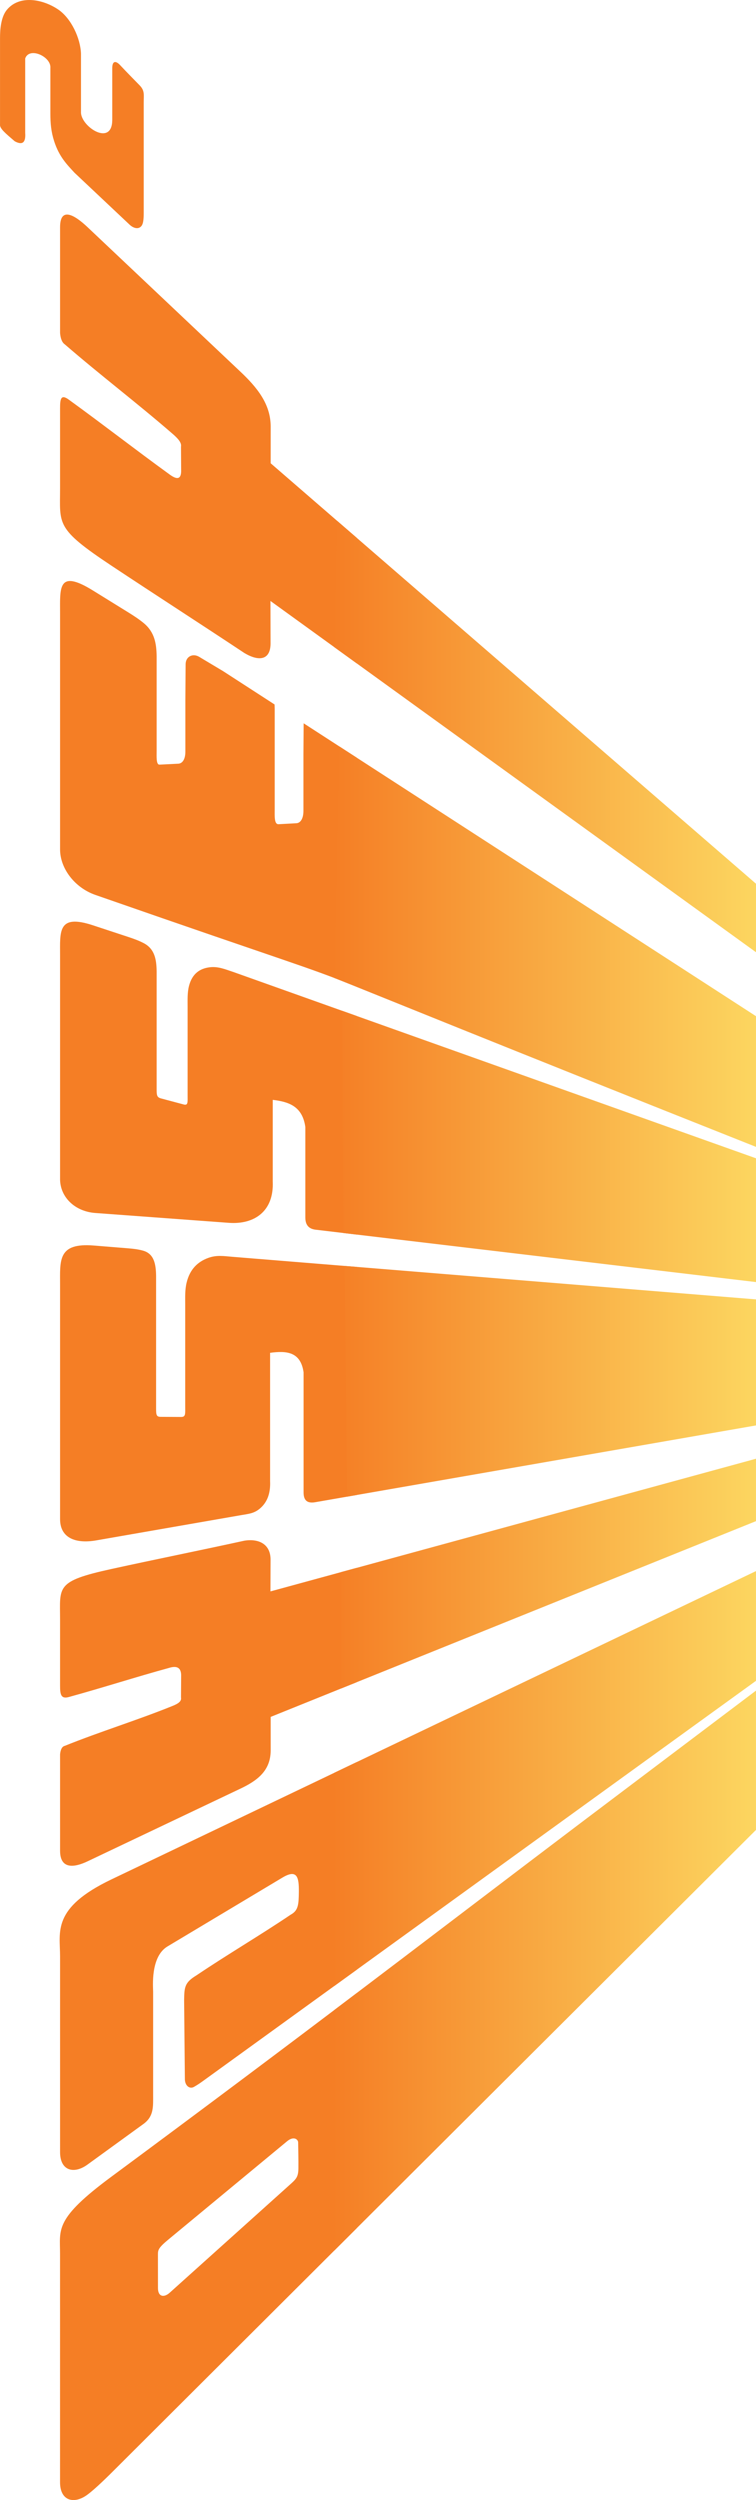 <?xml version="1.0" encoding="UTF-8" standalone="no"?>
<svg
   xmlns:dc="http://purl.org/dc/elements/1.1/"
   xmlns:cc="http://creativecommons.org/ns#"
   xmlns:rdf="http://www.w3.org/1999/02/22-rdf-syntax-ns#"
   xmlns:svg="http://www.w3.org/2000/svg"
   xmlns="http://www.w3.org/2000/svg"
   xml:space="preserve"
   enable-background="new 0 0 566.929 180.921"
   viewBox="0 0 164.013 542.109"
   height="542.109"
   width="164.013"
   y="0px"
   x="0px"
   id="Ebene_1"
   version="1.1"><defs
     id="defs32" /><g
     transform="translate(-201.46,176.602)"
     id="g3"><linearGradient
       gradientTransform="translate(-172.125,-1255.071)"
       y2="1431.887"
       x2="426.183"
       y1="1339.685"
       x1="426.183"
       gradientUnits="userSpaceOnUse"
       id="SVGID_1_"><stop
         id="stop24"
         style="stop-color:#F57E25"
         offset="0" /><stop
         id="stop26"
         style="stop-color:#FCD660"
         offset="1" /></linearGradient><g
       transform="matrix(0,-1,1,0,189.014,377.919)"
       id="g4145"><path
         style="fill:#f57e25"
         d="M 82.539,36.625 C 73.353,24.2 71.162,25.472 65.829,25.472 l -23.438,0 -26.126,0 c -3.994,0 -4.882,2.99 -2.669,5.963 1.245,1.688 3.922,4.414 6.061,6.54 l 51.718,51.871 50.978,0 C 110.738,74.491 97.542,56.919 82.539,36.625 Z m 7.412,40.505 c -1.556,0.023 -4.109,0.079 -5.639,0.055 -1.736,-0.028 -2.228,-0.421 -3.307,-1.621 L 57.359,49.249 c -1.063,-1.184 -0.938,-2.53 1.025,-2.532 l 7.278,-0.007 c 0.98,-10e-4 1.451,0.099 3.262,2.289 l 21.288,25.729 c 1.204,1.454 0.403,2.395 -0.261,2.402 z"
         id="path7" /><path
         style="fill:#f57e25"
         d="m 87.845,25.479 26.117,0 16.336,0 c 5.327,0 10.485,-1.854 16.696,11.139 l 25.448,53.229 -45.032,0 -23.684,-32.743 c -0.976,-1.35 -1.107,-1.527 -1.712,-2.553 -0.528,-0.894 0.136,-1.907 1.549,-1.995 5.75,-0.055 11.499,-0.11 17.248,-0.165 2.824,0.051 3.818,0.084 5.401,2.714 4.537,6.723 8.598,13.684 13.135,20.408 0.901,1.666 2.217,1.735 4.94,1.768 3.145,0.038 5.026,-0.345 3.094,-3.572 L 132.46,48.785 c -2.243,-3.747 -8.857,-3.116 -9.838,-3.116 l -22.301,0 c -2.63,0 -4.637,0.158 -6.288,-2.005 L 85.156,31.428 c -2.167,-2.99 -1.307,-5.949 2.689,-5.949 l 0,0 z"
         id="path9" /><path
         style="fill:#f57e25"
         d="m 153.214,25.479 c 6.792,0 14.116,0 20.907,0 1.08,0.105 1.691,0.444 1.833,1.021 3.115,7.735 5.468,15.47 8.585,23.205 0.578,1.492 1.098,2.161 1.913,2.007 1.733,0.011 3.168,0.022 4.902,0.035 1.584,-0.063 2.022,-0.951 1.492,-2.662 -2.021,-7.354 -4.26,-14.269 -6.282,-21.624 -0.543,-1.814 0.561,-1.984 2.433,-1.984 l 14.314,0 c 7.166,0 8.325,-1.046 10.993,11.139 2.106,9.618 4.035,19.238 6.141,28.858 0.498,3.184 -0.794,5.764 -4.306,5.67 l -6.695,-0.023 5.114,18.725 -24.798,0 -7.53,-18.679 c -2.896,0.002 -4.413,0.003 -7.309,0.004 -4.363,-0.032 -6.525,-2.871 -8.329,-6.739 L 150.907,31.428 c -1.424,-2.998 -1.688,-5.949 2.307,-5.949 l 0,0 z"
         id="path11" /><path
         style="fill:#f57e25"
         d="m 225.108,25.479 27.481,0 23.326,0 c 5.327,0 9.167,-0.538 8.528,7.315 l -0.589,7.269 c -0.098,1.19 -0.203,2.255 -0.51,3.381 -0.67,2.458 -2.959,2.829 -5.507,2.868 l -28.796,0 c -1.307,0 -1.741,0.074 -1.745,0.97 l -0.026,4.467 c -0.006,1.014 0.705,0.878 2.325,0.878 l 22.025,0 c 1.612,0 3.183,-0.076 4.766,0.304 2.953,0.708 4.545,2.445 5.364,4.669 0.681,1.854 0.402,3.382 0.245,5.316 l -2.188,26.93 -49.454,0 -1.566,-8.994 c -0.273,-1.565 0.208,-2.545 2.109,-2.545 l 26.066,0 c 4.525,-0.654 4.675,-3.78 4.218,-7.263 l -27.814,0 c -2.85,0.129 -4.684,-0.744 -5.905,-2.153 -1.131,-1.303 -1.198,-2.506 -1.483,-4.15 l -5.47,-31.406 c -0.804,-4.612 0.606,-7.856 4.6,-7.856 l 0,0 z"
         id="path13" /><path
         style="fill:#f57e25"
         d="m 298.869,25.479 25.791,0 22.715,0 c 5.188,0 9.025,-0.526 6.508,7.123 l -2.553,7.743 c -0.387,1.16 -0.752,2.195 -1.326,3.292 -1.254,2.393 -3.571,2.754 -6.063,2.792 l -25.66,0 c -1.271,0 -1.705,0.072 -1.938,0.944 l -1.313,4.92 c -0.261,0.986 0.474,0.855 2.05,0.855 l 19.067,0 c 1.567,0 3.115,-0.072 4.563,0.296 2.697,0.689 3.826,2.38 4.076,4.546 0.207,1.805 -0.438,3.293 -1.064,5.175 l -9.508,26.68 -47.4,0 1.032,-8.678 c 0.12,-1.524 0.823,-2.479 2.68,-2.478 l 19.616,0 c 4.563,-0.638 5.479,-3.682 5.889,-7.072 l -17.722,0 c -6.374,0.284 -9.358,-3.927 -8.944,-9.532 l 2.133,-28.96 c 0.332,-4.488 3.482,-7.649 7.371,-7.649 l 0.002,0 0,0.003 -0.002,0 z"
         id="path15" /><path
         style="fill:#f57e25"
         d="m 370.328,25.479 27.232,0 23.979,0 c 5.477,0 9.674,-0.526 4.943,7.123 l -4.791,7.743 c -0.723,1.16 -1.389,2.195 -2.291,3.292 -1.977,2.393 -4.523,2.754 -7.162,2.792 l -20.459,0 c -1.344,0 -3.1,-0.127 -3.061,0.629 l 0.205,4.084 c 0.043,0.858 0.929,1.521 2.595,1.521 l 11.157,0 7.805,0.053 c 1.717,0.012 2.43,1.576 1.621,2.928 l -3.092,5.176 -7.245,11.194 c -0.306,0.016 -0.612,0.025 -0.921,0.029 l -21.869,0 c -1.396,0 -3.229,-0.127 -3.174,0.844 l 0.212,3.869 c 0.05,0.857 0.964,1.521 2.69,1.521 l 12.219,0 6.76,0.045 -7.457,11.522 -49.66,0 c 4.773,-12.022 4.592,-12.785 19.908,-56.718 1.565,-4.486 5.749,-7.647 9.856,-7.647 l 0,0 z"
         id="path17" /><path
         style="fill:#f57e25"
         d="m 505.251,25.479 c -7.457,0 -15.498,0 -22.955,0 -1.229,0.105 -2.047,0.444 -2.443,1.021 -6.693,7.735 -12.553,15.47 -19.244,23.205 -1.268,1.492 -2.121,2.161 -2.949,2.007 -1.91,0.011 -3.488,0.022 -5.398,0.035 -1.711,-0.063 -1.813,-0.951 -0.51,-2.662 5.332,-7.354 10.717,-14.269 16.047,-21.624 1.363,-1.814 0.229,-1.984 -1.83,-1.984 l -17.324,0 c -7.861,0 -8.691,-1.046 -16.779,11.139 -6.381,9.618 -12.57,19.238 -18.953,28.858 -1.896,3.184 -1.568,5.764 2.326,5.67 l 8.969,-0.023 -13.539,18.725 27.225,0 16.172,-18.679 c 3.18,0.002 4.846,0.003 8.023,0.004 4.803,-0.032 8.381,-2.871 11.998,-6.739 l 31.188,-33.005 c 2.826,-2.997 4.363,-5.948 -0.024,-5.948 l 0,0 z"
         id="path19" /><path
         style="fill:#f57e25"
         d="m 540.396,38.507 c -1.484,1.387 -2.932,2.818 -4.385,4.237 -1.156,1.132 -2.041,0.882 -3.672,0.882 l -23.922,0 c -1.426,0 -2.381,-0.085 -2.898,-0.494 -0.758,-0.597 -0.586,-1.702 0.396,-2.691 3.715,-3.944 7.436,-7.889 11.15,-11.832 1.775,-1.632 3.43,-3.309 6.813,-4.407 2.068,-0.67 3.9,-0.827 6.041,-0.827 l 9.855,0 c 2.434,0.228 4.672,-4.551 2.074,-5.461 l -16.138,0 c -2.123,0.151 -2.729,-0.605 -1.82,-2.276 1.75,-2.042 2.777,-3.29 3.643,-3.186 l 18.721,0 c 1.891,0 4.592,0.198 6.137,1.482 3.311,2.743 2.307,7.848 0.063,11.148 -1.939,2.844 -6.27,4.823 -9.564,4.935 l -12.869,0 c -3.145,0.228 -7.238,6.708 -1.572,6.783 l 11.287,0 c 1.623,0.001 1.664,0.77 0.66,1.707"
         id="path21" /><path
         style="fill:url(#SVGID_1_)"
         d="m 118.668,84.97 c 14.685,19.412 30.529,40.164 40.607,53.508 11.277,14.945 20.692,27.43 28.656,37.979 l -30.208,0 c -8.839,-8.867 -18.978,-19.033 -30.696,-30.789 L 66.513,84.97 l 52.155,0 z m 322.935,0.59 -27.41,-0.589 -66.154,91.488 14.856,0 78.708,-90.899 z m -99.142,-0.59 c -4.017,10.109 -13.427,33.064 -36.628,91.488 l 28.34,0 58.456,-90.331 -50.168,-1.157 z m -7.125,1.725 -48.177,0.241 -10.642,89.522 26.841,0 31.978,-89.763 z m -55.316,0.53 -50.03,0.536 15.444,88.698 27.331,0 7.255,-89.234 z m -66.377,-0.73 -25.234,0 36.271,89.963 13.532,0 -23.656,-86.61 -0.913,-3.353 z m -43.533,-1.525 -46.228,0 66.173,91.488 23.795,0 -41.407,-86.61"
         id="path28" /></g></g></svg>